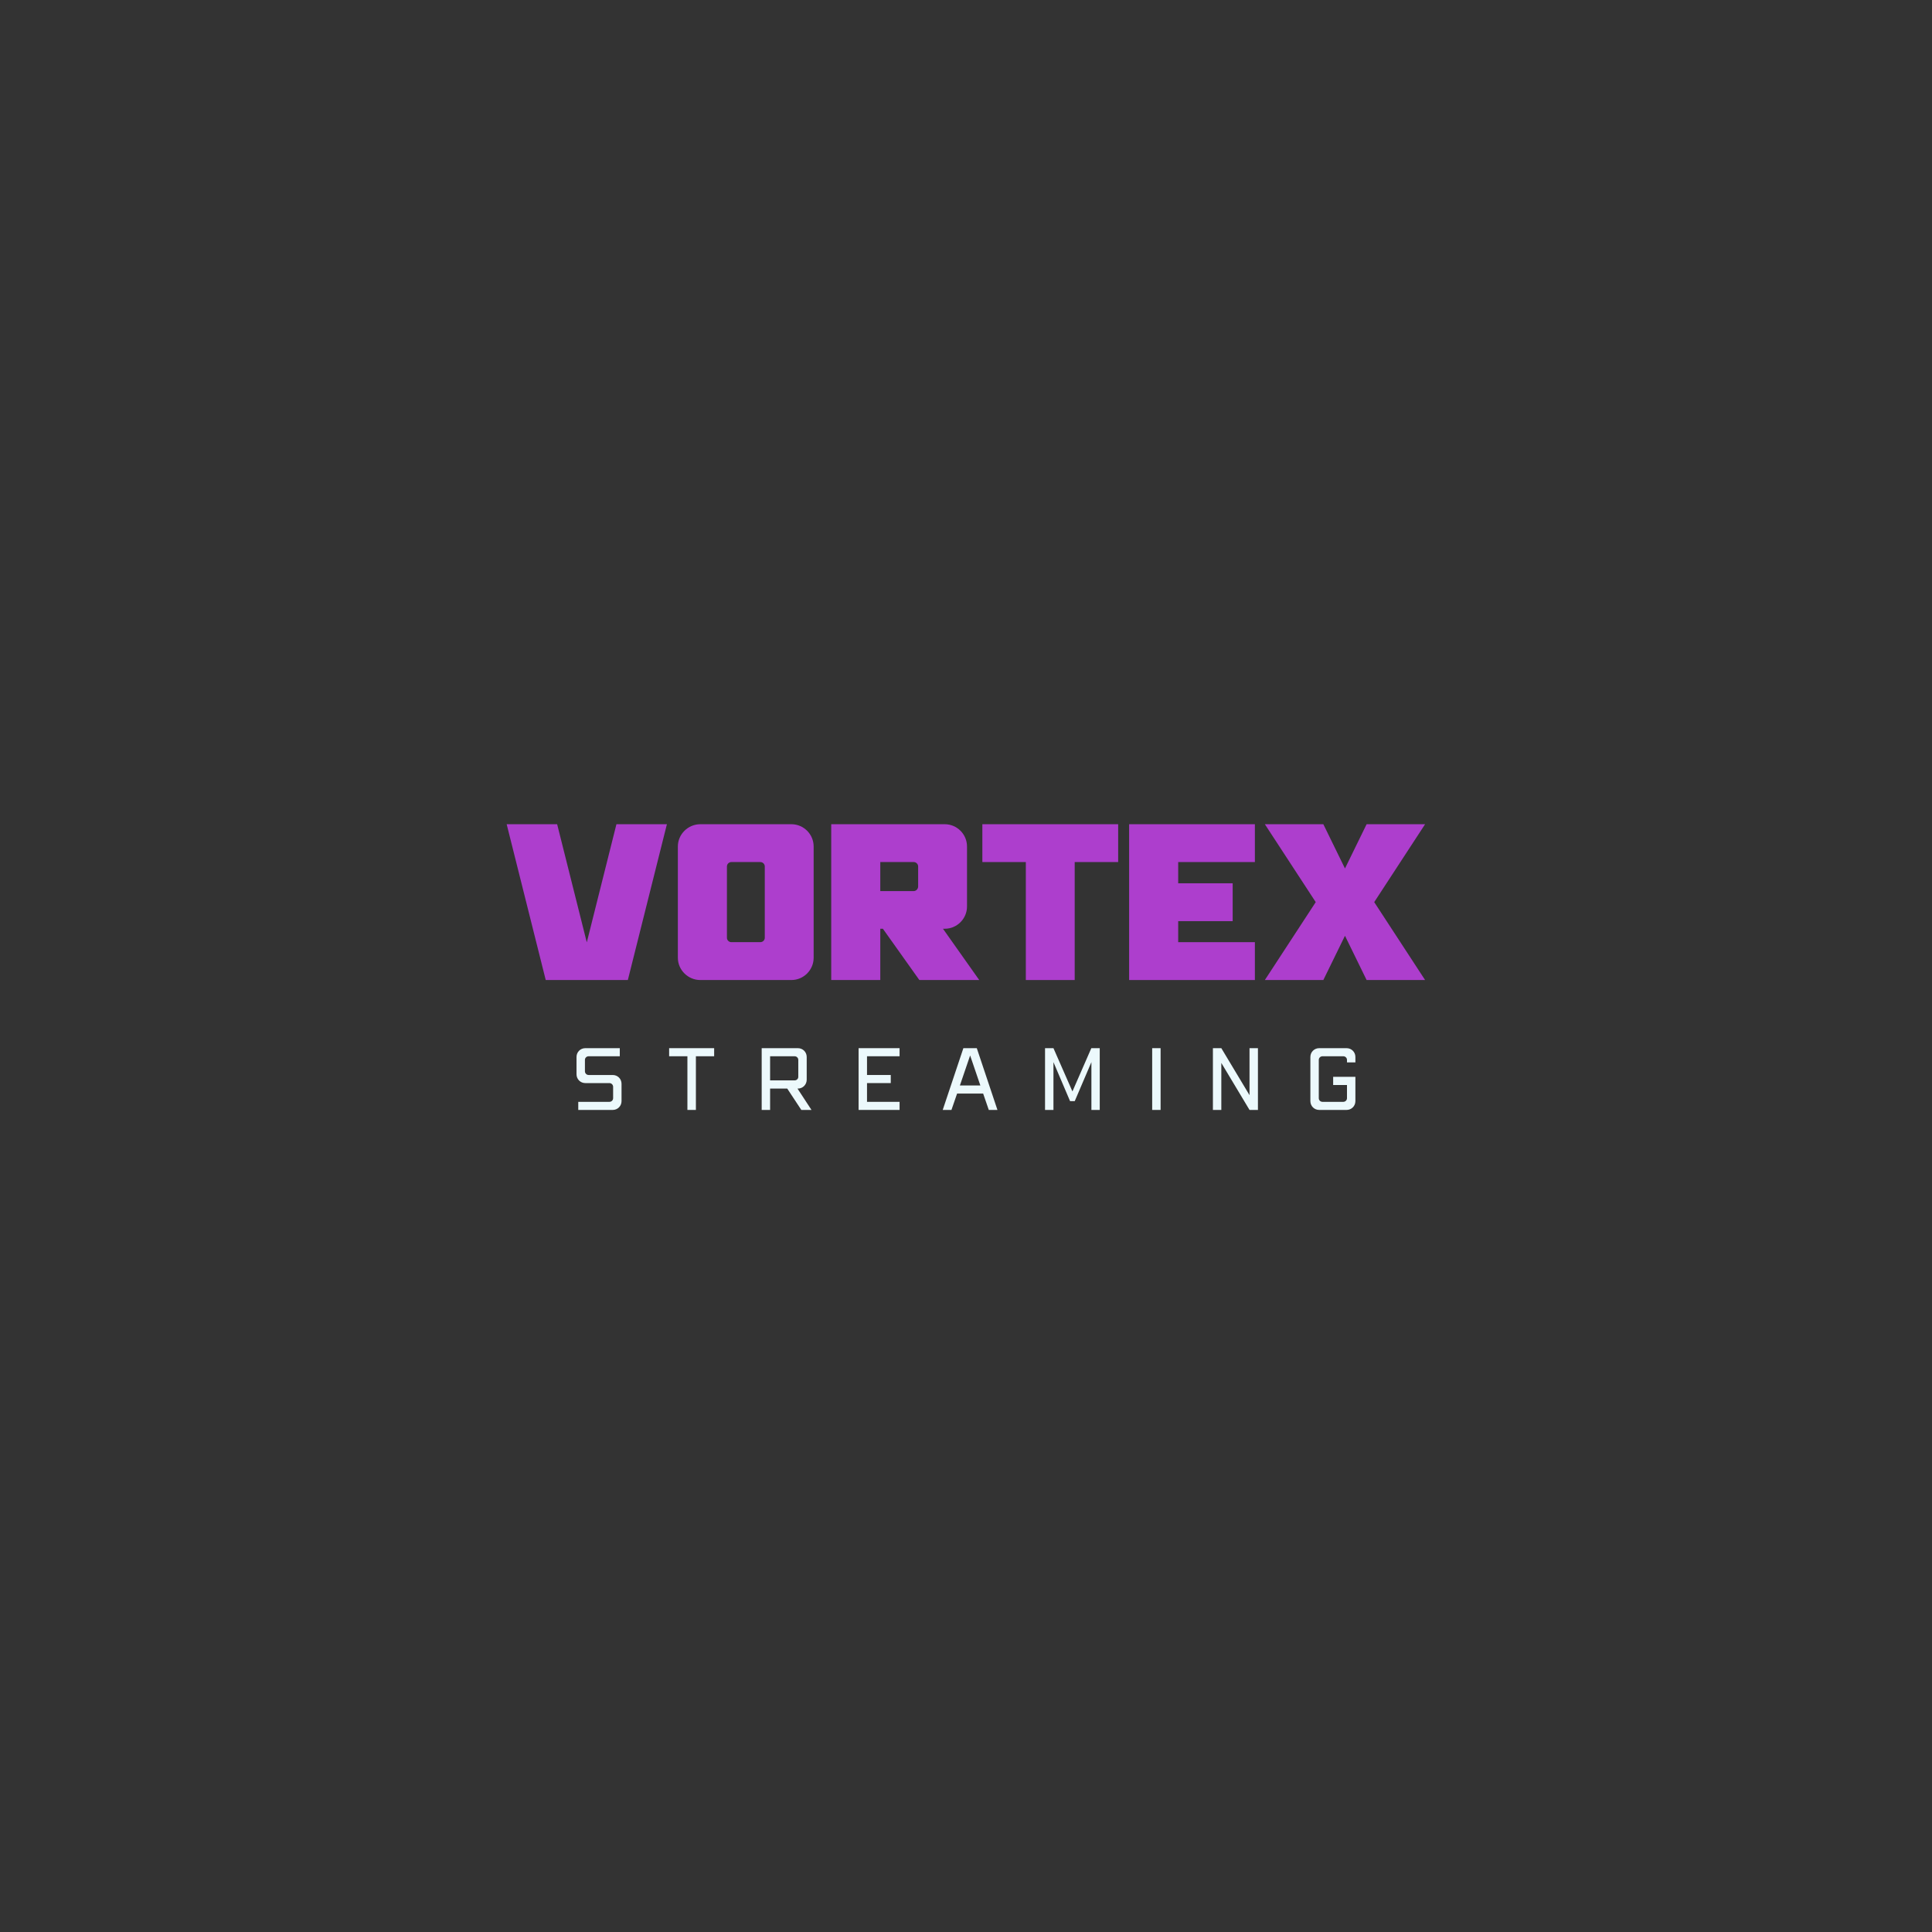 <svg xmlns="http://www.w3.org/2000/svg" xmlns:xlink="http://www.w3.org/1999/xlink" width="500" zoomAndPan="magnify" viewBox="0 0 375 375" height="500" preserveAspectRatio="xMidYMid meet" version="1.0"><rect x="0" y="0" width="375" height="375" fill="#333333" stroke="none"/><defs><g/></defs><g fill="#ad3ecd" fill-opacity="1"><g transform="translate(97.919, 190.222)"><g><path d="M 0.426 -30.242 L 8.008 0 L 23.945 0 L 31.527 -30.242 L 21.73 -30.242 L 15.977 -7.309 L 10.223 -30.242 Z M 0.426 -30.242 "/></g></g></g><g fill="#ad3ecd" fill-opacity="1"><g transform="translate(129.862, 190.222)"><g><path d="M 6.062 -30.242 C 3.691 -30.242 1.711 -28.301 1.711 -25.93 L 1.711 -4.316 C 1.711 -1.945 3.691 0 6.062 0 L 23.75 0 C 26.121 0 28.066 -1.945 28.066 -4.316 L 28.066 -25.93 C 28.066 -28.301 26.121 -30.242 23.75 -30.242 Z M 12.09 -22.898 L 17.727 -22.898 C 18.191 -22.898 18.582 -22.508 18.582 -22.043 L 18.582 -8.203 C 18.582 -7.734 18.191 -7.348 17.727 -7.348 L 12.09 -7.348 C 11.625 -7.348 11.234 -7.734 11.234 -8.203 L 11.234 -22.043 C 11.234 -22.508 11.625 -22.898 12.09 -22.898 Z M 12.09 -22.898 "/></g></g></g><g fill="#ad3ecd" fill-opacity="1"><g transform="translate(159.629, 190.222)"><g><path d="M 1.711 -30.242 L 1.711 0 L 11.234 0 L 11.234 -9.953 L 11.738 -9.953 L 18.816 0 L 30.438 0 L 23.402 -9.953 L 23.75 -9.953 C 26.121 -9.953 28.066 -11.895 28.066 -14.266 L 28.066 -25.93 C 28.066 -28.301 26.121 -30.242 23.75 -30.242 Z M 11.234 -17.262 L 11.234 -22.898 L 17.727 -22.898 C 18.191 -22.898 18.582 -22.508 18.582 -22.043 L 18.582 -18.152 C 18.582 -17.688 18.191 -17.262 17.727 -17.262 Z M 11.234 -17.262 "/></g></g></g><g fill="#ad3ecd" fill-opacity="1"><g transform="translate(190.25, 190.222)"><g><path d="M 0.426 -30.242 L 0.426 -22.898 L 8.863 -22.898 L 8.863 0 L 18.348 0 L 18.348 -22.898 L 26.785 -22.898 L 26.785 -30.242 Z M 0.426 -30.242 "/></g></g></g><g fill="#ad3ecd" fill-opacity="1"><g transform="translate(217.452, 190.222)"><g><path d="M 1.711 -30.242 L 1.711 0 L 26.121 0 L 26.121 -7.348 L 11.234 -7.348 L 11.234 -11.43 L 21.809 -11.43 L 21.809 -18.777 L 11.234 -18.777 L 11.234 -22.898 L 26.121 -22.898 L 26.121 -30.242 Z M 1.711 -30.242 "/></g></g></g><g fill="#ad3ecd" fill-opacity="1"><g transform="translate(245.082, 190.222)"><g><path d="M 0.426 -30.242 L 10.301 -15.121 L 0.426 0 L 11.777 0 L 15.977 -8.59 L 20.176 0 L 31.527 0 L 21.652 -15.121 L 31.527 -30.242 L 20.176 -30.242 L 15.977 -21.652 L 11.777 -30.242 Z M 0.426 -30.242 "/></g></g></g><g fill="#ecf9fc" fill-opacity="1"><g transform="translate(110.792, 215.437)"><g><path d="M 2.82 -11.988 C 1.863 -11.988 1.109 -11.234 1.109 -10.281 L 1.109 -6.918 C 1.109 -5.965 1.863 -5.211 2.82 -5.211 L 7.488 -5.211 C 7.891 -5.211 8.215 -4.887 8.215 -4.484 L 8.215 -2.281 C 8.215 -1.879 7.891 -1.57 7.488 -1.57 L 1.449 -1.57 L 1.449 0 L 8.137 0 C 9.094 0 9.848 -0.754 9.848 -1.711 L 9.848 -5.07 C 9.848 -6.027 9.094 -6.781 8.137 -6.781 L 3.469 -6.781 C 3.066 -6.781 2.742 -7.105 2.742 -7.504 L 2.742 -9.711 C 2.742 -10.109 3.066 -10.418 3.469 -10.418 L 9.508 -10.418 L 9.508 -11.988 Z M 2.82 -11.988 "/></g></g></g><g fill="#ecf9fc" fill-opacity="1"><g transform="translate(129.71, 215.437)"><g><path d="M 0.168 -11.988 L 0.168 -10.418 L 3.715 -10.418 L 3.715 0 L 5.363 0 L 5.363 -10.418 L 8.906 -10.418 L 8.906 -11.988 Z M 0.168 -11.988 "/></g></g></g><g fill="#ecf9fc" fill-opacity="1"><g transform="translate(146.734, 215.437)"><g><path d="M 1.109 -11.988 L 1.109 0 L 2.742 0 L 2.742 -4.145 L 6.07 -4.145 L 8.801 0 L 10.773 0 L 8.059 -4.145 L 8.137 -4.145 C 9.094 -4.145 9.848 -4.918 9.848 -5.871 L 9.848 -10.281 C 9.848 -11.234 9.094 -11.988 8.137 -11.988 Z M 2.742 -5.734 L 2.742 -10.418 L 7.488 -10.418 C 7.891 -10.418 8.215 -10.109 8.215 -9.711 L 8.215 -6.426 C 8.215 -6.027 7.891 -5.734 7.488 -5.734 Z M 2.742 -5.734 "/></g></g></g><g fill="#ecf9fc" fill-opacity="1"><g transform="translate(165.544, 215.437)"><g><path d="M 1.109 -11.988 L 1.109 0 L 9.062 0 L 9.062 -1.57 L 2.742 -1.57 L 2.742 -5.211 L 7.352 -5.211 L 7.352 -6.781 L 2.742 -6.781 L 2.742 -10.418 L 9.062 -10.418 L 9.062 -11.988 Z M 1.109 -11.988 "/></g></g></g><g fill="#ecf9fc" fill-opacity="1"><g transform="translate(182.814, 215.437)"><g><path d="M 4.176 -11.988 L 0.168 0 L 1.863 0 L 2.957 -3.176 L 8.016 -3.176 L 9.109 0 L 10.789 0 L 6.781 -11.988 Z M 3.5 -4.746 L 5.488 -10.57 L 7.473 -4.746 Z M 3.5 -4.746 "/></g></g></g><g fill="#ecf9fc" fill-opacity="1"><g transform="translate(201.732, 215.437)"><g><path d="M 1.109 -11.988 L 1.109 0 L 2.742 0 L 2.742 -9.277 L 5.965 -1.711 L 6.875 -1.711 L 10.109 -9.277 L 10.109 0 L 11.727 0 L 11.727 -11.988 L 10.094 -11.988 L 6.426 -3.59 L 2.742 -11.988 Z M 1.109 -11.988 "/></g></g></g><g fill="#ecf9fc" fill-opacity="1"><g transform="translate(222.529, 215.437)"><g><path d="M 1.109 -11.988 L 1.109 0 L 2.742 0 L 2.742 -11.988 Z M 1.109 -11.988 "/></g></g></g><g fill="#ecf9fc" fill-opacity="1"><g transform="translate(234.316, 215.437)"><g><path d="M 1.109 -11.988 L 1.109 0 L 2.742 0 L 2.742 -9.125 L 8.215 0 L 9.848 0 L 9.848 -11.988 L 8.215 -11.988 L 8.215 -2.867 L 2.742 -11.988 Z M 1.109 -11.988 "/></g></g></g><g fill="#ecf9fc" fill-opacity="1"><g transform="translate(253.234, 215.437)"><g><path d="M 2.82 -11.988 C 1.863 -11.988 1.109 -11.234 1.109 -10.281 L 1.109 -1.711 C 1.109 -0.754 1.863 0 2.82 0 L 8.137 0 C 9.094 0 9.848 -0.754 9.848 -1.711 L 9.848 -6.426 L 5.531 -6.426 L 5.531 -4.84 L 8.215 -4.84 L 8.215 -2.281 C 8.215 -1.879 7.891 -1.57 7.488 -1.57 L 3.469 -1.57 C 3.066 -1.57 2.742 -1.879 2.742 -2.281 L 2.742 -9.711 C 2.742 -10.109 3.066 -10.418 3.469 -10.418 L 7.488 -10.418 C 7.891 -10.418 8.215 -10.109 8.215 -9.711 L 8.215 -9.23 L 9.848 -9.23 L 9.848 -10.281 C 9.848 -11.234 9.094 -11.988 8.137 -11.988 Z M 2.82 -11.988 "/></g></g></g></svg>